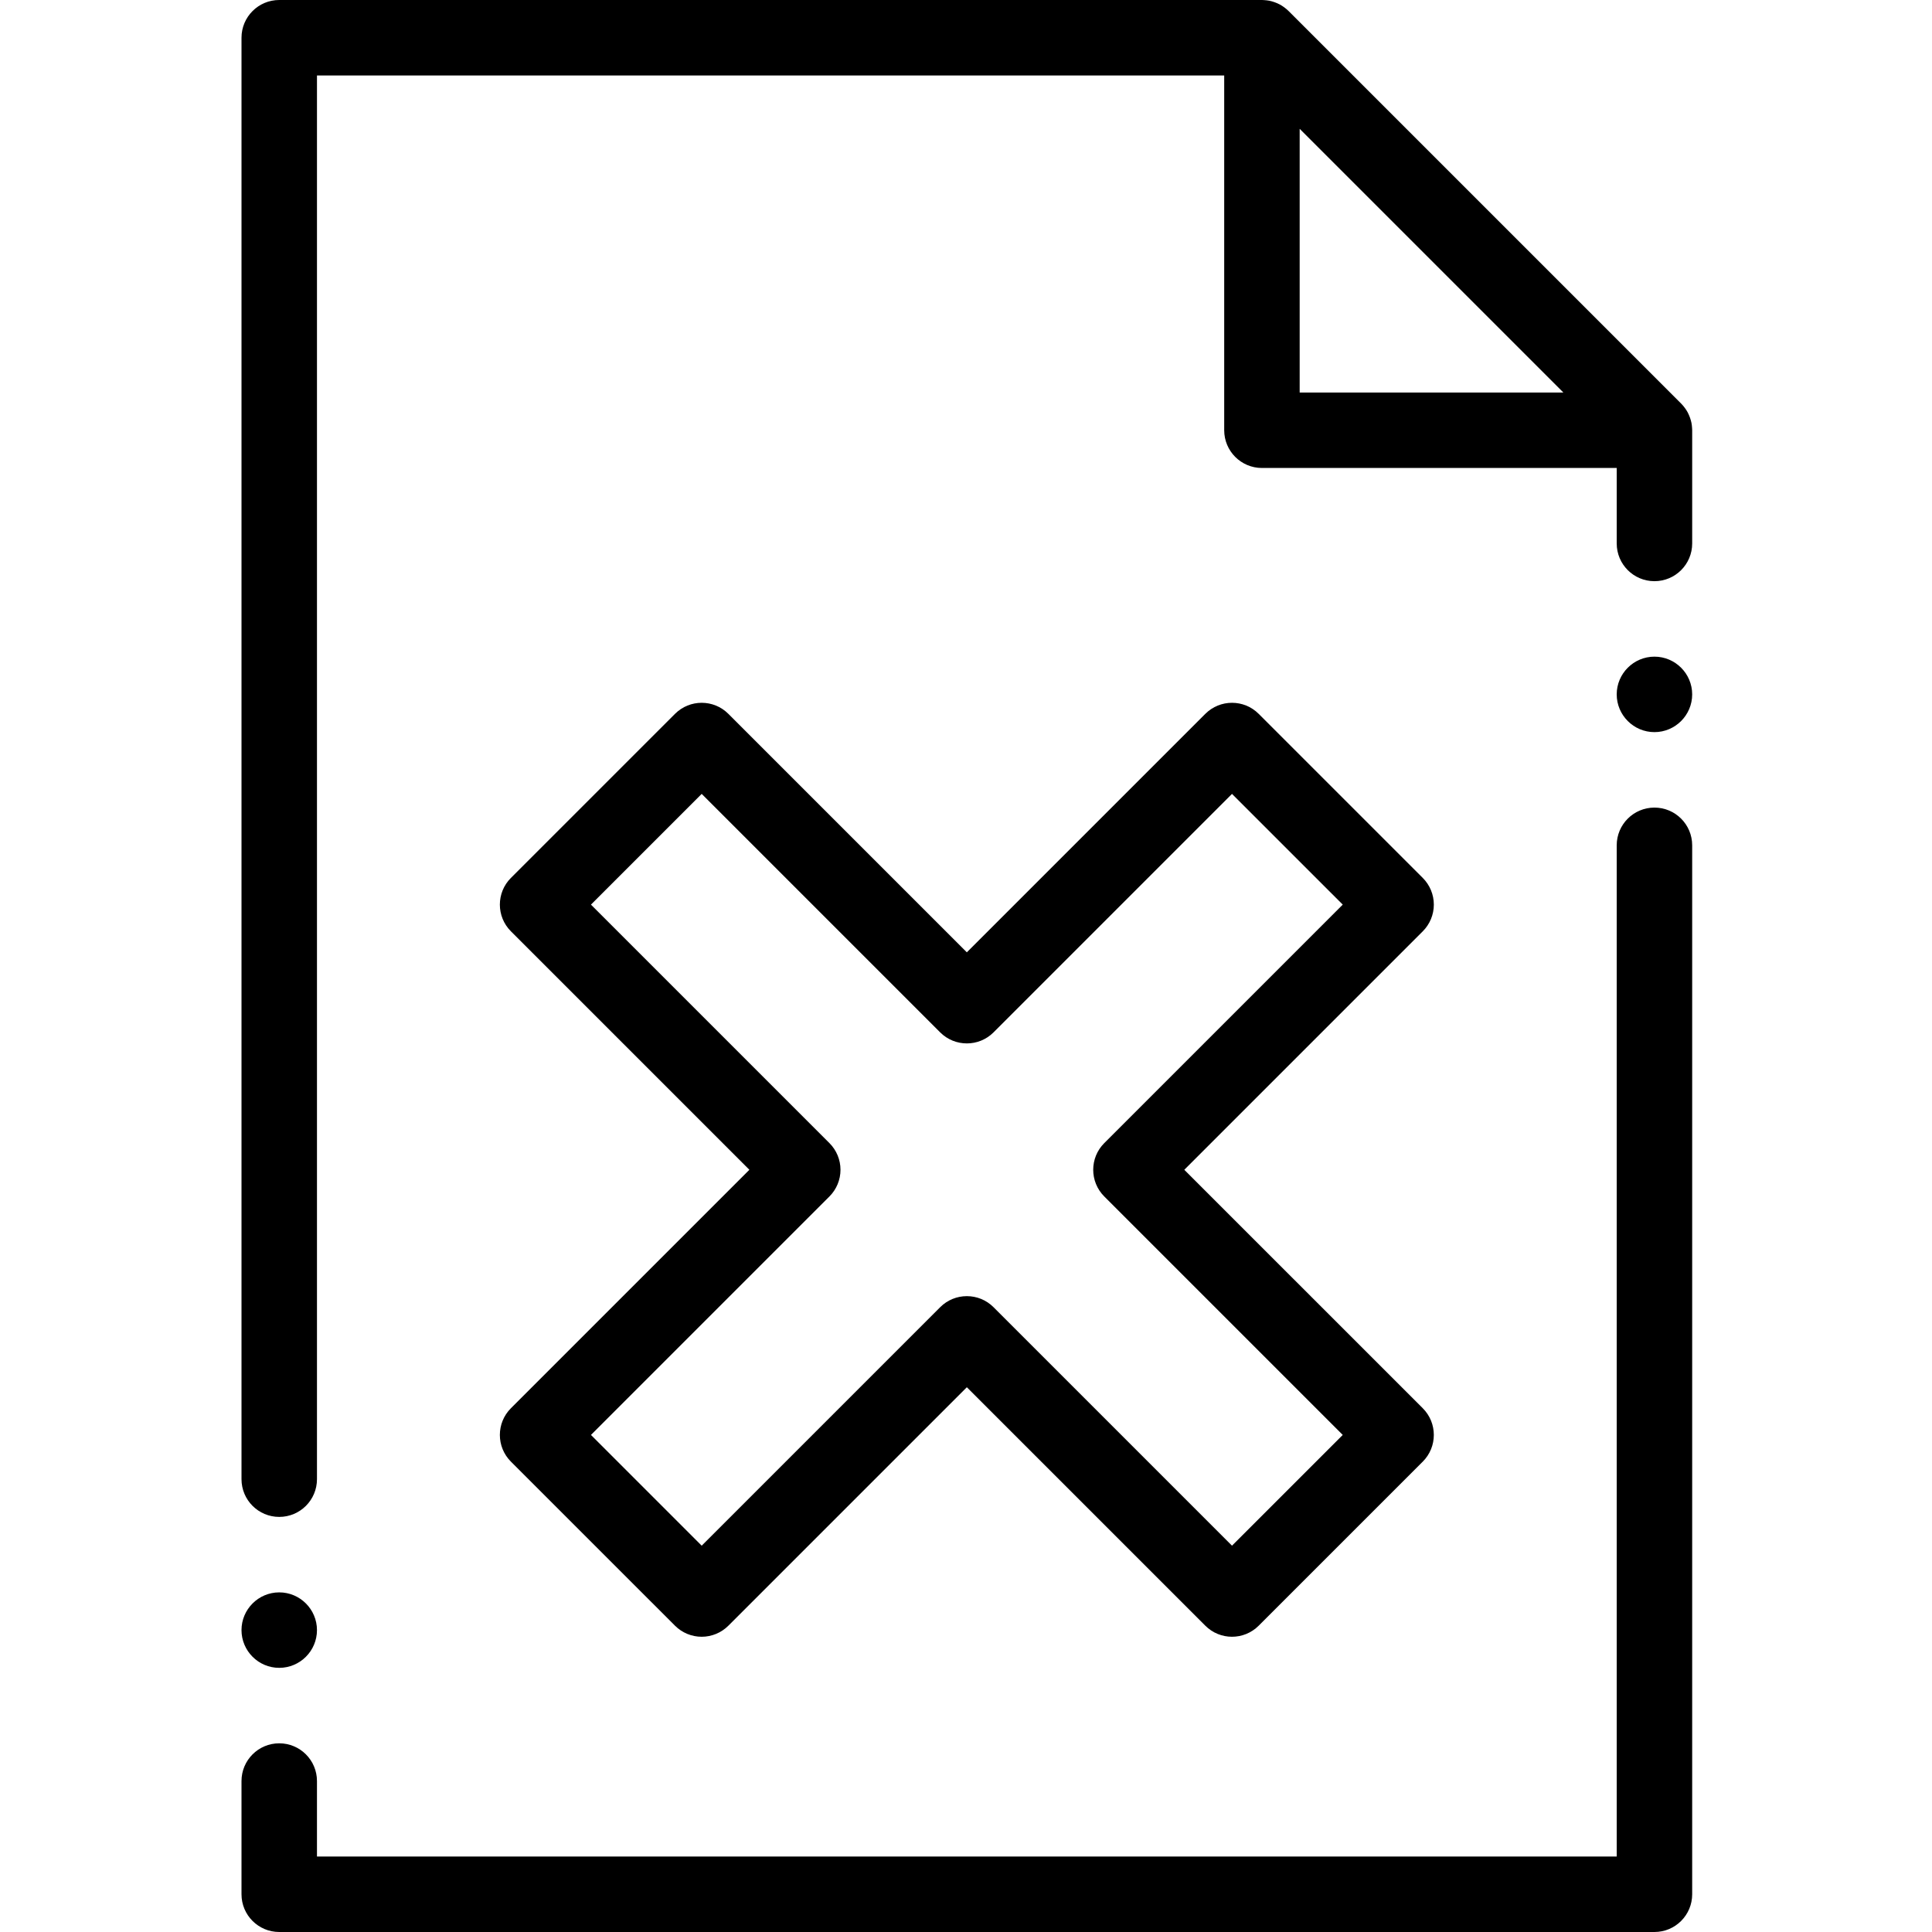 <svg height="512pt" viewBox="-64 0 512 512" width="512pt" xmlns="http://www.w3.org/2000/svg"><g fill-rule="evenodd"><path d="m384.43 113.684c-.004-.113-.008-.227-.02-.34-.027-.422-.074-.844-.152-1.254-.004-.012-.004-.02-.004-.027-.086-.422-.207-.832-.344-1.238-.035-.105-.074-.211-.113-.312-.145-.383-.305-.758-.492-1.121-.012-.023-.02-.047-.031-.07-.203-.383-.438-.742-.691-1.098-.062-.09-.129-.18-.199-.27-.266-.348-.551-.688-.867-1.004l-104.02-104.02c-.312-.316-.656-.602-1.008-.867-.086-.07-.176-.133-.266-.199-.352-.25-.715-.488-1.098-.691-.023-.012-.047-.02-.07-.031-.359-.191-.734-.352-1.117-.492-.105-.039-.211-.078-.316-.113-.406-.137-.816-.258-1.238-.344-.012 0-.02 0-.031-.004-.41-.078-.828-.125-1.246-.152-.117-.008-.23-.016-.348-.02-.109-.004-.219-.016-.332-.016h-260.426c-5.523 0-10 4.477-10 10v381.996c0 5.523 4.477 10 10 10s10-4.477 10-10v-371.996h240.426v94.02c0 5.523 4.477 10 10 10h94.02v20c0 5.523 4.477 10 10 10 5.523 0 10-4.477 10-10v-30c0-.113-.012-.223-.016-.336zm-104.004-9.664v-69.879l69.879 69.879zm0 0"/><path d="m374.445 214.02c-5.523 0-10 4.477-10 10v267.98h-344.445v-20.004c0-5.52-4.477-10-10-10s-10 4.48-10 10v30.004c0 5.523 4.477 10 10 10h364.445c5.523 0 10-4.477 10-10v-277.98c0-5.523-4.477-10-10-10zm0 0"/><path d="m71.395 387.344 43.488 43.484c1.875 1.875 4.418 2.93 7.07 2.93s5.195-1.055 7.07-2.93l63.199-63.195 63.199 63.195c3.902 3.906 10.234 3.906 14.141 0l43.488-43.484c3.902-3.906 3.902-10.238 0-14.145l-63.199-63.195 63.199-63.199c1.875-1.875 2.93-4.418 2.93-7.07s-1.055-5.199-2.93-7.074l-43.488-43.484c-3.902-3.902-10.234-3.906-14.141 0l-63.199 63.199-63.199-63.199c-3.906-3.902-10.234-3.906-14.141 0l-43.488 43.484c-3.902 3.906-3.902 10.238 0 14.145l63.199 63.199-63.199 63.195c-3.902 3.906-3.902 10.238 0 14.145zm84.414-70.27c1.875-1.875 2.93-4.418 2.93-7.07s-1.055-5.195-2.93-7.07l-63.199-63.199 29.344-29.344 63.199 63.199c3.906 3.902 10.238 3.902 14.145 0l63.195-63.199 29.348 29.344-63.199 63.199c-3.906 3.906-3.906 10.238 0 14.141l63.199 63.199-29.348 29.344-63.195-63.195c-1.953-1.953-4.512-2.93-7.074-2.93-2.559 0-5.117.977-7.07 2.93l-63.199 63.199-29.344-29.348zm0 0"/><path d="m10 441.996c5.508 0 10-4.488 10-10 0-5.508-4.492-10-10-10s-10 4.492-10 10c0 5.512 4.492 10 10 10zm0 0"/><path d="m374.445 174.02c-5.508 0-10 4.492-10 10 0 5.508 4.492 10 10 10 5.508 0 10-4.492 10-10 0-5.508-4.492-10-10-10zm0 0"/></g></svg>